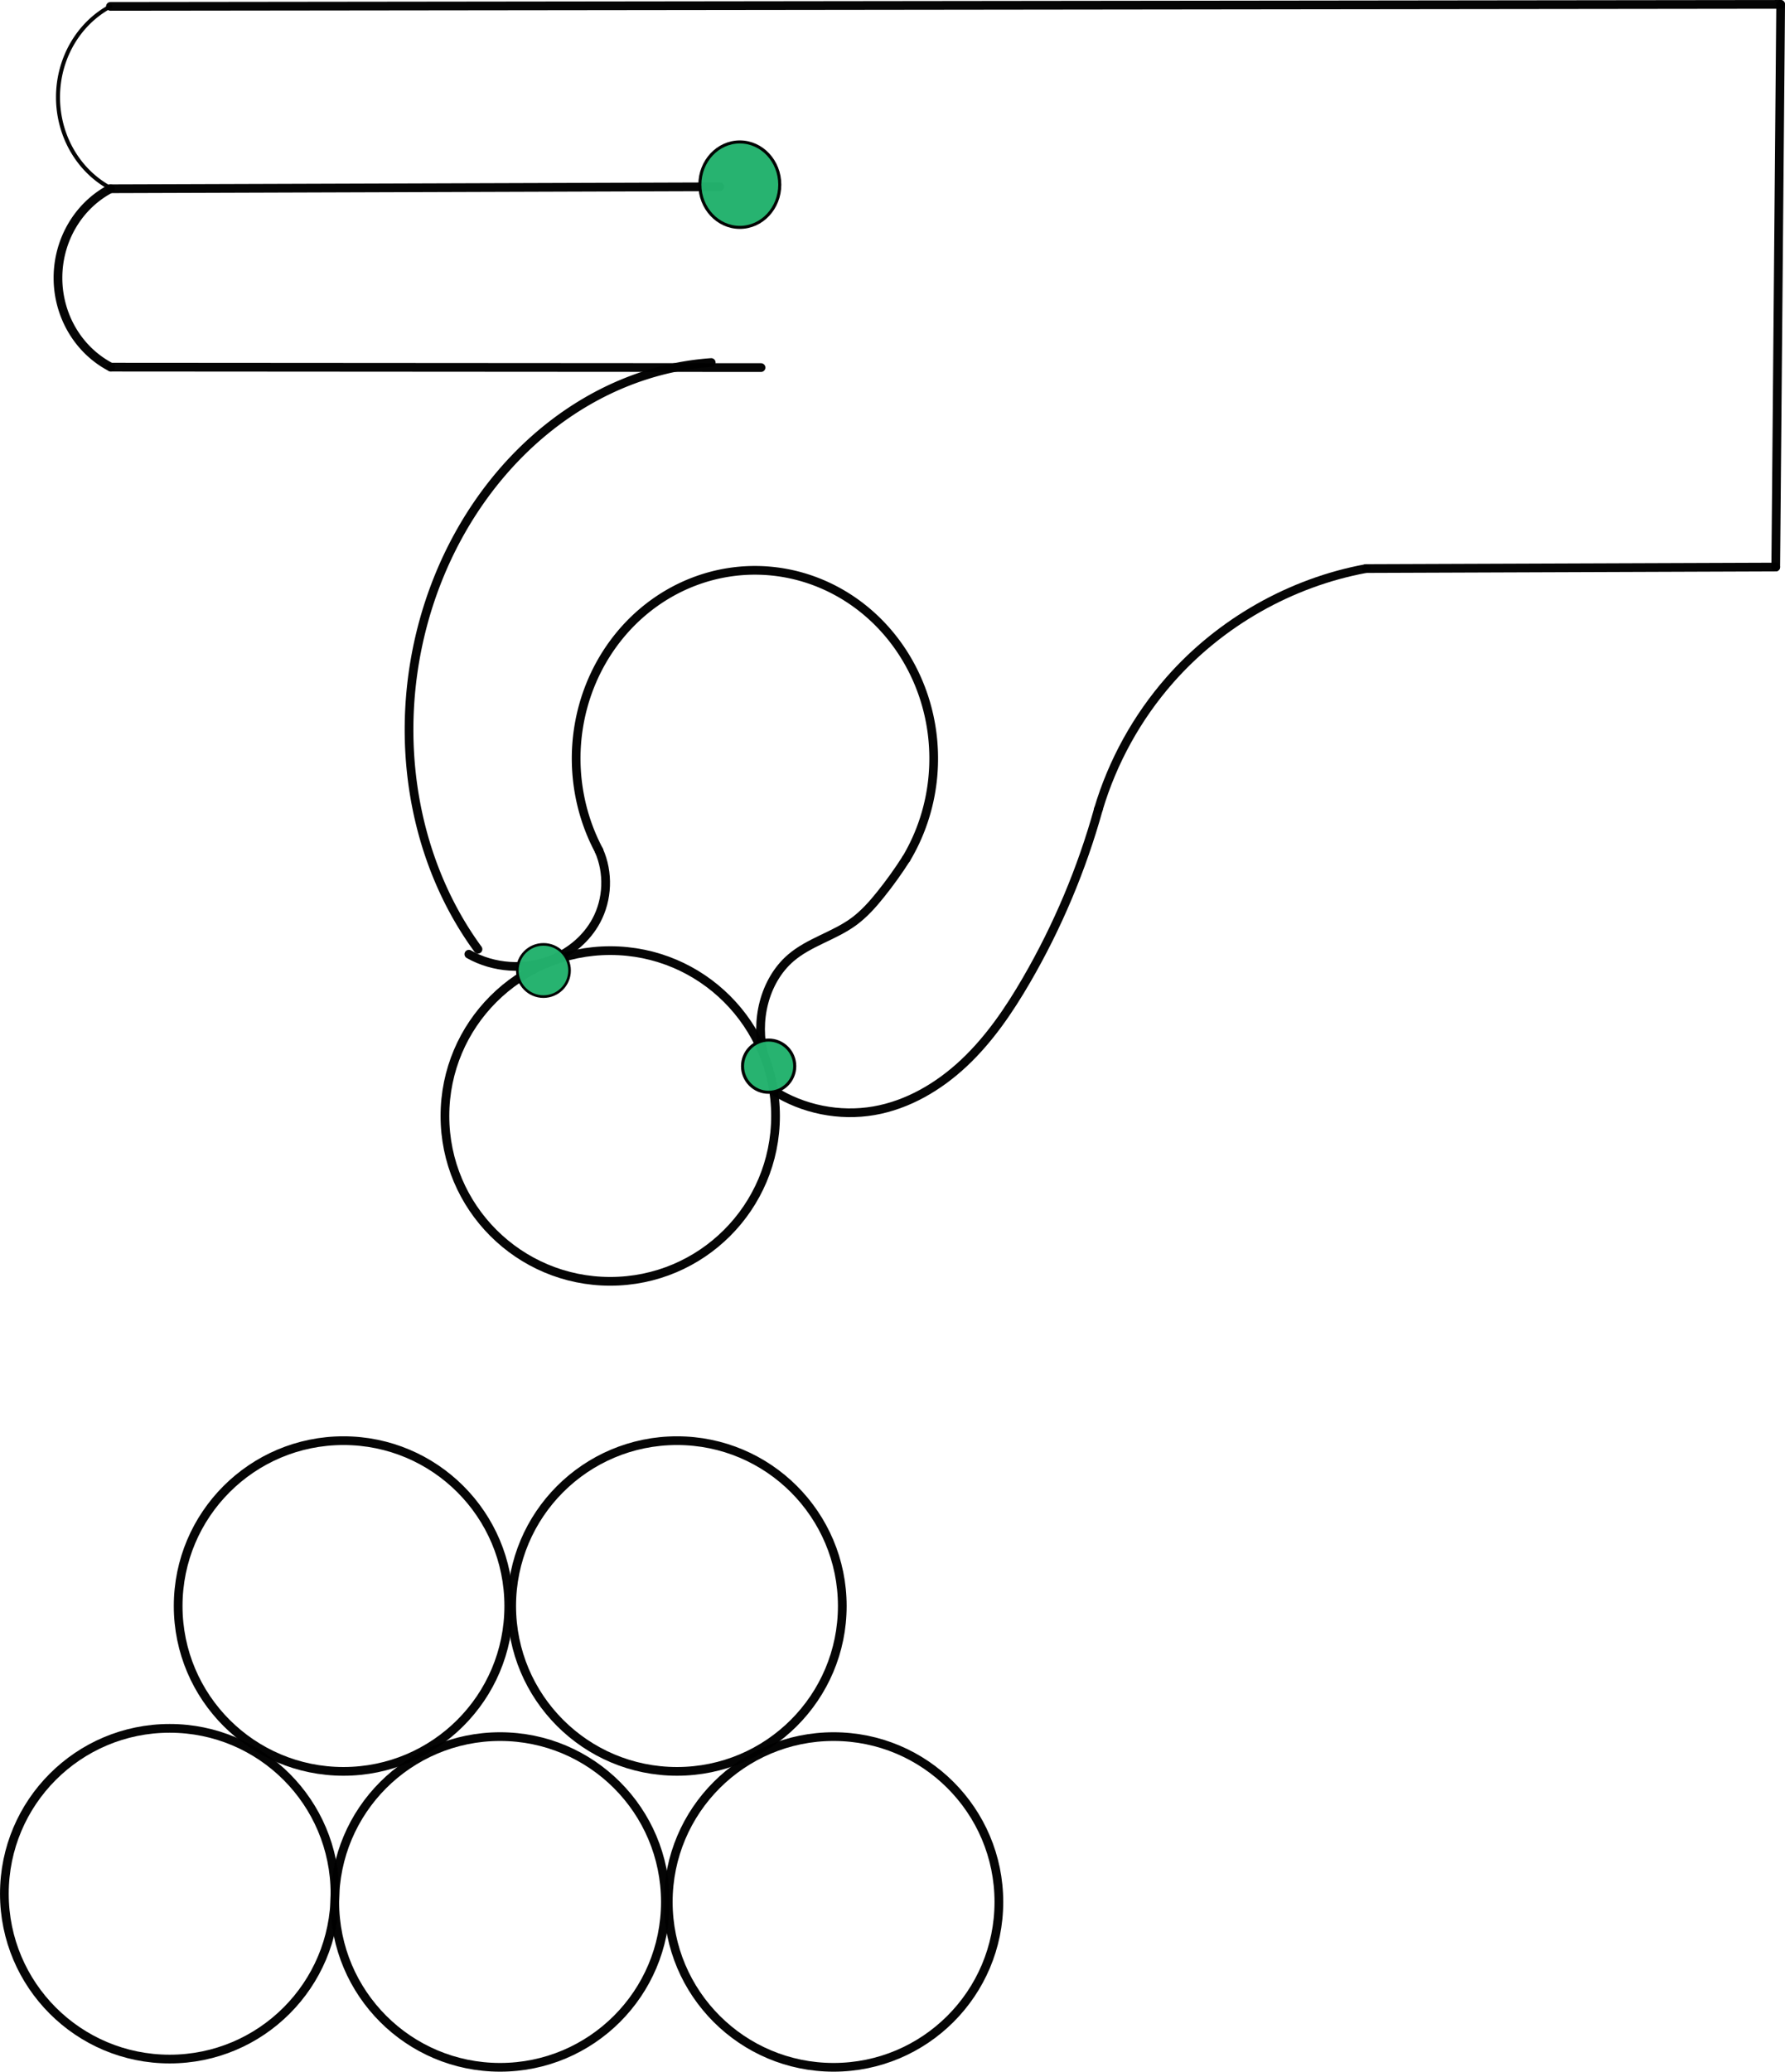 <?xml version="1.0" encoding="UTF-8" standalone="no"?>
<!-- Created with Inkscape (http://www.inkscape.org/) -->

<svg
   width="205.168"
   height="238.038"
   viewBox="0 0 54.284 62.981"
   version="1.1"
   id="svg1"
   xml:space="preserve"
   xmlns="http://www.w3.org/2000/svg"
   xmlns:svg="http://www.w3.org/2000/svg"><defs
     id="defs1" /><g
     id="layer1"
     transform="translate(346.869,-3777.456)"><path
       style="opacity:0.978;fill:none;fill-opacity:0.422;fill-rule:evenodd;stroke:#000000;stroke-width:0.122;stroke-linecap:round;stroke-linejoin:round;stroke-miterlimit:5.4;stroke-opacity:1;paint-order:markers fill stroke"
       id="path3-6-6"
       d="m -343.499,3783.179 a 2.89,3.089 0 0 1 -1.606,-2.761 2.89,3.089 0 0 1 1.595,-2.769" /><path
       style="opacity:0.978;fill:none;fill-opacity:0.422;fill-rule:evenodd;stroke:#000000;stroke-width:0.265;stroke-linecap:round;stroke-linejoin:round;stroke-miterlimit:5.4;stroke-dasharray:none;stroke-opacity:1;paint-order:markers fill stroke"
       id="path3-5-3-8"
       d="m -343.498,3788.618 a 2.892,3.03 0 0 1 -1.608,-2.708 2.892,3.03 0 0 1 1.596,-2.716" /><path
       style="opacity:0.978;fill:none;fill-opacity:0.422;fill-rule:evenodd;stroke:#000000;stroke-width:0.265;stroke-linecap:round;stroke-linejoin:round;stroke-miterlimit:5.4;stroke-dasharray:none;stroke-opacity:1;paint-order:markers fill stroke"
       d="m 1024.303,3001.265 50.793,-0.061"
       id="path4-7-5"
       transform="translate(-1367.814,776.385)" /><path
       style="opacity:0.978;fill:none;fill-opacity:0.422;fill-rule:evenodd;stroke:#000000;stroke-width:0.265;stroke-linecap:round;stroke-linejoin:round;stroke-miterlimit:5.4;stroke-dasharray:none;stroke-opacity:1;paint-order:markers fill stroke"
       d="m 1024.303,3006.81 18.532,-0.061"
       id="path8-5-7"
       transform="translate(-1367.814,776.385)" /><path
       style="opacity:0.978;fill:none;fill-opacity:0.422;fill-rule:evenodd;stroke:#000000;stroke-width:0.265;stroke-linecap:round;stroke-linejoin:round;stroke-miterlimit:5.4;stroke-dasharray:none;stroke-opacity:1;paint-order:markers fill stroke"
       d="m 1024.316,3012.233 19.773,0.013"
       id="path9-2-6"
       transform="translate(-1367.814,776.385)" /><path
       style="opacity:0.978;fill:none;fill-opacity:0.422;fill-rule:evenodd;stroke:#000000;stroke-width:0.265;stroke-linecap:round;stroke-linejoin:round;stroke-miterlimit:5.4;stroke-dasharray:none;stroke-opacity:1;paint-order:markers fill stroke"
       id="path10-6-1"
       d="m 257.959,3811.291 a 9.351,10.778 0 0 1 -2.942,-10.901 9.351,10.778 0 0 1 7.206,-7.833"
       transform="matrix(0.987,0.158,-0.154,0.988,0,0)" /><path
       style="opacity:0.978;fill:none;fill-opacity:0.422;fill-rule:evenodd;stroke:#000000;stroke-width:0.265;stroke-linecap:round;stroke-linejoin:round;stroke-miterlimit:5.4;stroke-dasharray:none;stroke-opacity:1;paint-order:markers fill stroke"
       id="path12-3-8"
       d="m -328.654,3803.311 a 5.437,5.721 0 0 1 1.339,-7.256 5.437,5.721 0 0 1 7.022,0.19 5.437,5.721 0 0 1 0.983,7.319" /><path
       style="opacity:0.978;fill:none;fill-opacity:0.422;fill-rule:evenodd;stroke:#000000;stroke-width:0.265;stroke-linecap:round;stroke-linejoin:round;stroke-miterlimit:5.4;stroke-dasharray:none;stroke-opacity:1;paint-order:markers fill stroke"
       d="m 1039.159,3026.927 c 0.299,0.673 0.269,1.484 -0.08,2.132 -0.291,0.542 -0.79,0.962 -1.362,1.19 -0.806,0.322 -1.758,0.258 -2.514,-0.169"
       id="path13-6-9"
       transform="translate(-1367.814,776.385)" /><path
       style="opacity:0.978;fill:none;fill-opacity:0.422;fill-rule:evenodd;stroke:#000000;stroke-width:0.265;stroke-linecap:round;stroke-linejoin:round;stroke-miterlimit:5.4;stroke-dasharray:none;stroke-opacity:1;paint-order:markers fill stroke"
       d="m 1048.503,3027.179 c -0.24,0.376 -0.5,0.739 -0.78,1.087 -0.243,0.303 -0.504,0.596 -0.818,0.826 -0.595,0.435 -1.352,0.62 -1.911,1.101 -0.406,0.349 -0.68,0.838 -0.816,1.356 -0.138,0.526 -0.138,1.087 0,1.613"
       id="path14-8-2"
       transform="translate(-1367.814,776.385)" /><path
       style="opacity:0.978;fill:none;fill-opacity:0.422;fill-rule:evenodd;stroke:#000000;stroke-width:0.265;stroke-linecap:round;stroke-linejoin:round;stroke-miterlimit:5.4;stroke-dasharray:none;stroke-opacity:1;paint-order:markers fill stroke"
       d="m 1044.47,3034.228 c 0.895,0.57 2.006,0.792 3.052,0.611 1.035,-0.179 1.979,-0.737 2.744,-1.457 0.765,-0.72 1.364,-1.599 1.891,-2.507 0.949,-1.633 1.688,-3.388 2.193,-5.207"
       id="path16-2-7"
       transform="translate(-1367.814,776.385)" /><path
       style="opacity:0.978;fill:none;fill-opacity:0.422;fill-rule:evenodd;stroke:#000000;stroke-width:0.265;stroke-linecap:round;stroke-linejoin:round;stroke-miterlimit:5.4;stroke-dasharray:none;stroke-opacity:1;paint-order:markers fill stroke"
       d="m 1054.35,3025.668 c 0.43,-1.444 1.176,-2.794 2.171,-3.926 1.538,-1.75 3.675,-2.963 5.966,-3.386"
       id="path17-1-9"
       transform="translate(-1367.814,776.385)" /><path
       style="opacity:0.978;fill:none;fill-opacity:0.422;fill-rule:evenodd;stroke:#000000;stroke-width:0.265;stroke-linecap:round;stroke-linejoin:round;stroke-miterlimit:5.4;stroke-dasharray:none;stroke-opacity:1;paint-order:markers fill stroke"
       d="m 1062.488,3018.356 12.46,-0.046"
       id="path18-7-5"
       transform="translate(-1367.814,776.385)" /><path
       style="opacity:0.978;fill:none;fill-opacity:0.422;fill-rule:evenodd;stroke:#000000;stroke-width:0.265;stroke-linecap:round;stroke-linejoin:round;stroke-miterlimit:5.4;stroke-dasharray:none;stroke-opacity:1;paint-order:markers fill stroke"
       d="m 1075.097,3001.204 -0.149,17.106"
       id="path19-9-4"
       transform="translate(-1367.814,776.385)" /><ellipse
       style="opacity:0.978;fill:#23b26d;fill-opacity:1;fill-rule:evenodd;stroke:#000000;stroke-width:0.093;stroke-linecap:round;stroke-linejoin:round;stroke-miterlimit:5.4;stroke-opacity:1;paint-order:markers fill stroke"
       id="path20-3-3"
       cx="-324.37"
       cy="3783.07"
       rx="1.215"
       ry="1.299" /><circle
       style="opacity:0.978;fill:none;fill-opacity:0.422;fill-rule:evenodd;stroke:#000000;stroke-width:0.265;stroke-linecap:round;stroke-linejoin:round;stroke-miterlimit:5.4;stroke-dasharray:none;stroke-opacity:1;paint-order:markers fill stroke"
       id="path22-4-1"
       cx="-328.311"
       cy="3811.383"
       r="5.027" /><circle
       style="opacity:0.978;fill:none;fill-opacity:0.422;fill-rule:evenodd;stroke:#000000;stroke-width:0.265;stroke-linecap:round;stroke-linejoin:round;stroke-miterlimit:5.4;stroke-dasharray:none;stroke-opacity:1;paint-order:markers fill stroke"
       id="path22-1-21-2"
       cx="-336.424"
       cy="3826.281"
       r="5.027" /><circle
       style="opacity:0.978;fill:none;fill-opacity:0.422;fill-rule:evenodd;stroke:#000000;stroke-width:0.265;stroke-linecap:round;stroke-linejoin:round;stroke-miterlimit:5.4;stroke-dasharray:none;stroke-opacity:1;paint-order:markers fill stroke"
       id="path22-1-24-2-3"
       cx="-326.281"
       cy="3826.281"
       r="5.027" /><circle
       style="opacity:0.978;fill:none;fill-opacity:0.422;fill-rule:evenodd;stroke:#000000;stroke-width:0.265;stroke-linecap:round;stroke-linejoin:round;stroke-miterlimit:5.4;stroke-dasharray:none;stroke-opacity:1;paint-order:markers fill stroke"
       id="path22-1-4-3-3"
       cx="-331.661"
       cy="3835.278"
       r="5.027" /><circle
       style="opacity:0.978;fill:none;fill-opacity:0.422;fill-rule:evenodd;stroke:#000000;stroke-width:0.265;stroke-linecap:round;stroke-linejoin:round;stroke-miterlimit:5.4;stroke-dasharray:none;stroke-opacity:1;paint-order:markers fill stroke"
       id="path22-1-4-2-9-4"
       cx="-341.709"
       cy="3835.027"
       r="5.027" /><circle
       style="opacity:0.978;fill:none;fill-opacity:0.422;fill-rule:evenodd;stroke:#000000;stroke-width:0.265;stroke-linecap:round;stroke-linejoin:round;stroke-miterlimit:5.4;stroke-dasharray:none;stroke-opacity:1;paint-order:markers fill stroke"
       id="path22-1-24-4-8-1"
       cx="-321.519"
       cy="3835.278"
       r="5.027" /><circle
       style="opacity:0.978;fill:#23b26d;fill-opacity:1;fill-rule:evenodd;stroke:#000000;stroke-width:0.093;stroke-linecap:round;stroke-linejoin:round;stroke-miterlimit:5.4;stroke-opacity:1;paint-order:markers fill stroke"
       id="path21-7-1"
       cx="-323.494"
       cy="3809.869"
       r="0.794" /><circle
       style="opacity:0.978;fill:#23b26d;fill-opacity:1;fill-rule:evenodd;stroke:#000000;stroke-width:0.08;stroke-linecap:round;stroke-linejoin:round;stroke-miterlimit:5.4;stroke-opacity:1;paint-order:markers fill stroke"
       id="path11-1-3"
       cx="-330.342"
       cy="3806.96"
       r="0.794" /></g></svg>
